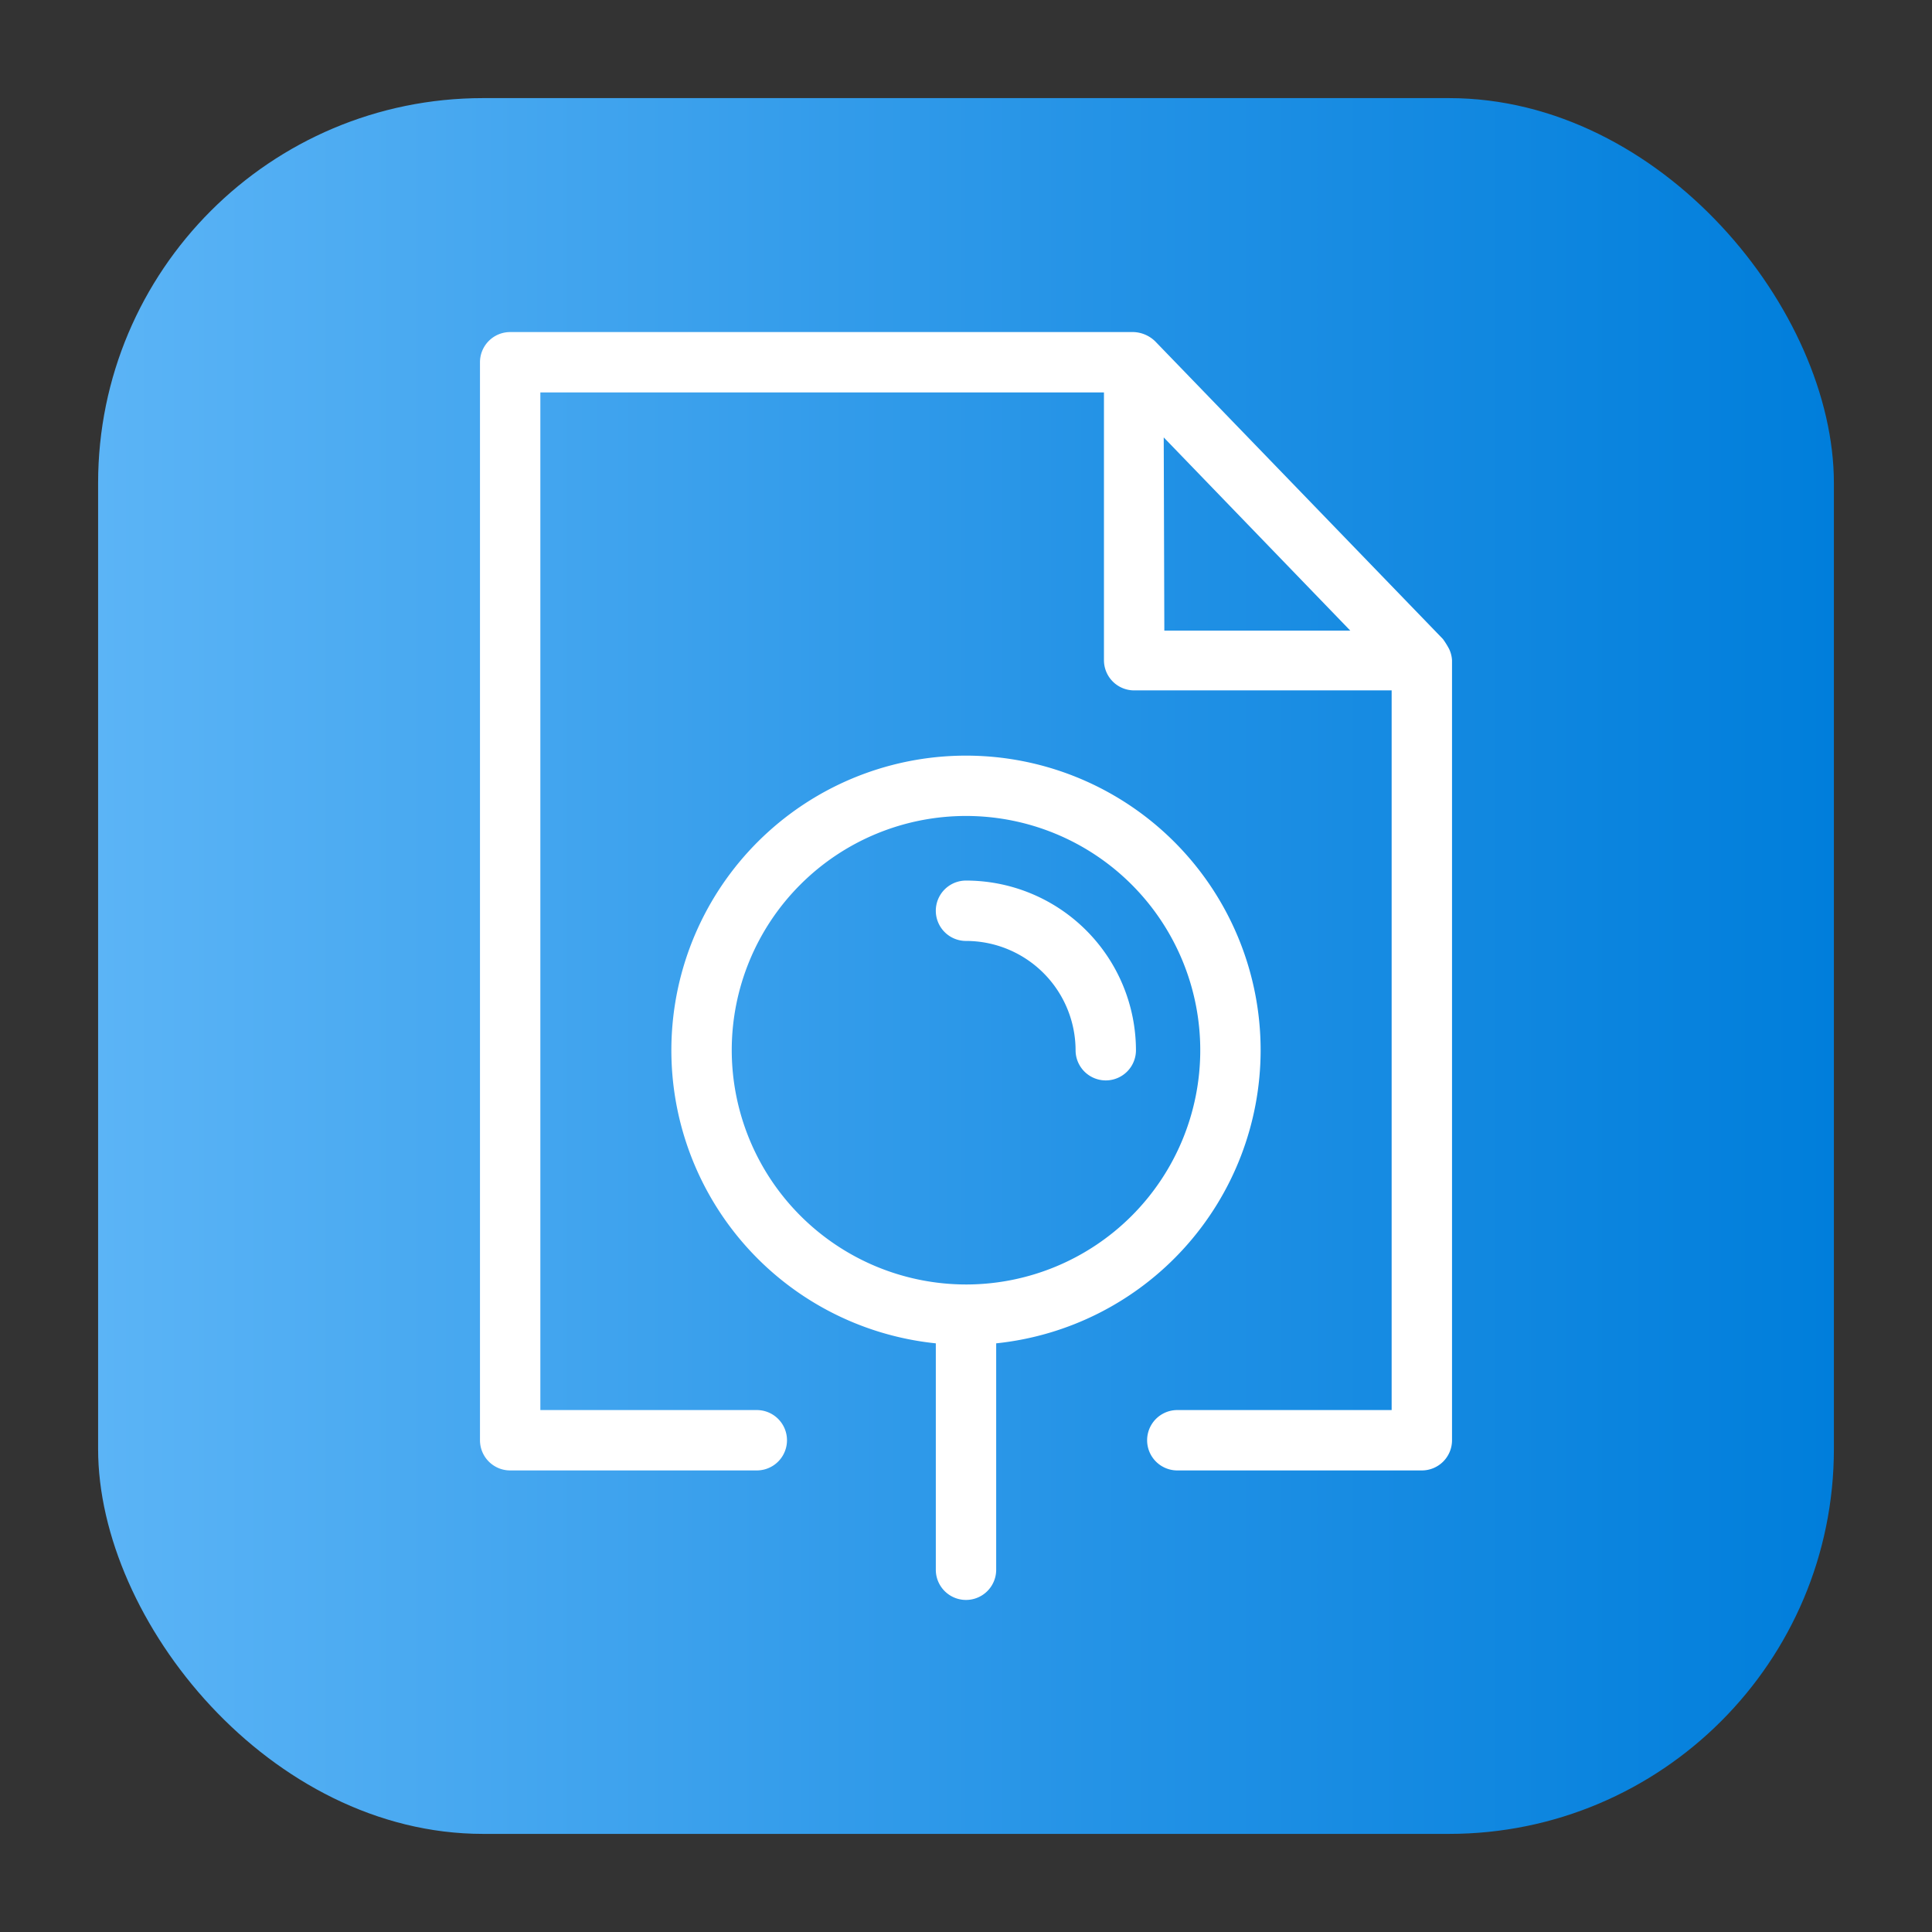 <svg height="512" viewBox="0 0 64 64" width="512" xmlns="http://www.w3.org/2000/svg" xmlns:xlink="http://www.w3.org/1999/xlink"><rect x="0" y="0" width="64" height="64" fill="#333333" stroke="none"/><linearGradient id="linear-gradient" gradientUnits="userSpaceOnUse" x1="3.25" x2="60.75" y1="32" y2="32"><stop offset="0" stop-color="#5bb4f6"/><stop offset=".61" stop-color="#2191e5"/><stop offset="1" stop-color="#007edb"/></linearGradient><g id="Layer_36" data-name="Layer 36"><rect fill="url(#linear-gradient)" height="57.5" rx="12.75" width="57.5" x="3.25" y="3.25"/><g fill="#fff"><path d="m48 21.49a2.8 2.8 0 0 0 -.2-.32l-9.53-9.86a1.08 1.08 0 0 0 -.72-.31h-20.65a1 1 0 0 0 -1 1v35.71a1 1 0 0 0 1 1h8.17a1 1 0 0 0 0-2h-7.17v-33.71h18.67v8.87a1 1 0 0 0 1 1h8.53v23.84h-7.1a1 1 0 0 0 0 2h8.1a1 1 0 0 0 1-1v-25.84a1 1 0 0 0 -.1-.38zm-9.45-7 6.18 6.4h-6.16z"/><path d="m41.76 34.79a9.76 9.76 0 1 0 -10.76 9.71v7.5a1 1 0 0 0 2 0v-7.5a9.77 9.77 0 0 0 8.76-9.71zm-17.52 0a7.76 7.76 0 1 1 7.76 7.76 7.77 7.77 0 0 1 -7.76-7.76z"/><path d="m32 31.17a3.63 3.63 0 0 1 3.63 3.62 1 1 0 0 0 2 0 5.63 5.63 0 0 0 -5.63-5.62 1 1 0 0 0 0 2z"/></g></g></svg>